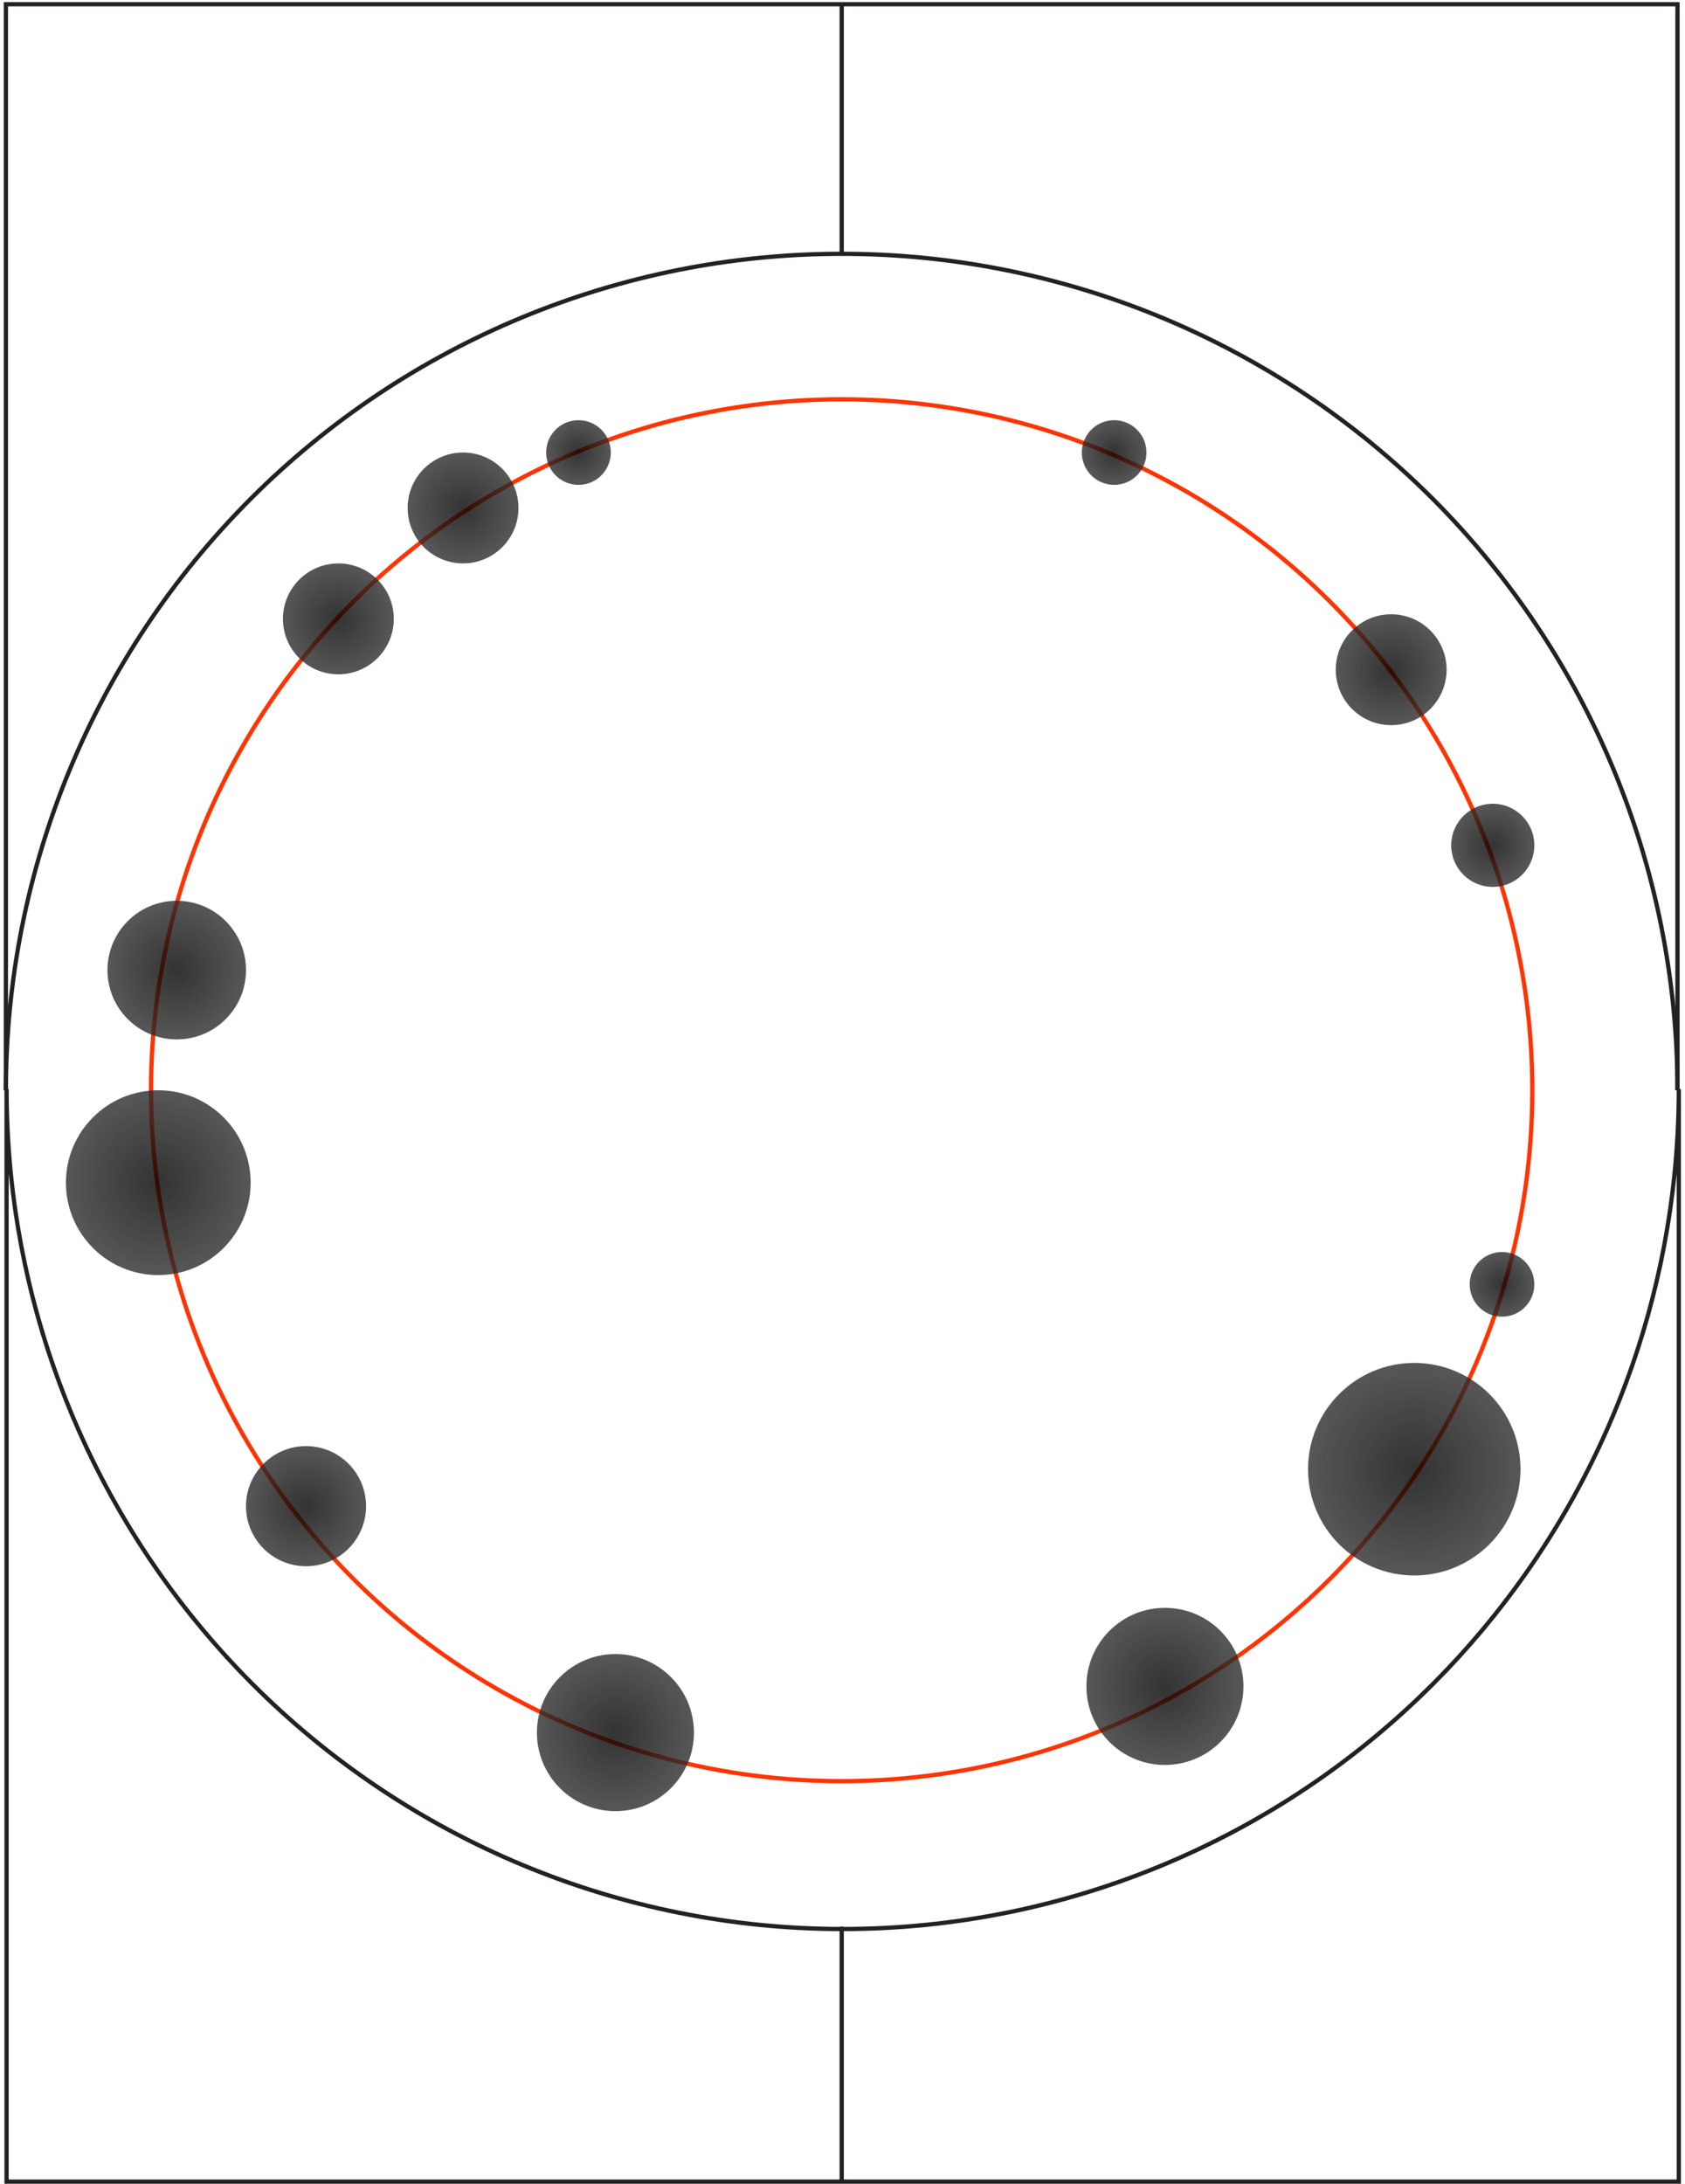 <svg width="396" height="513" viewBox="0 0 396 513" fill="none" xmlns="http://www.w3.org/2000/svg">
<path d="M394.234 256.12C394.234 204.006 373.539 154.027 336.703 117.176C299.866 80.326 249.905 59.624 197.81 59.624C145.716 59.624 95.754 80.326 58.918 117.176C22.081 154.027 1.387 204.006 1.387 256.121" stroke="#242124"/>
<path fill-rule="evenodd" clip-rule="evenodd" d="M2.043 275.744V512.001H394.042V275.771C389.491 320.915 369.581 363.349 337.344 395.72C300.4 432.818 250.292 453.659 198.044 453.659C145.796 453.659 95.688 432.818 58.743 395.72C26.5 363.343 6.588 320.898 2.043 275.744ZM2.043 255.845V255.845H1.043V512.501V513.001H1.543H394.542H395.042V512.501V256.568C395.043 256.327 395.043 256.086 395.043 255.845L395.042 255.845V255.845H394.042V256.566C393.852 308.505 373.223 358.275 336.635 395.014C299.878 431.924 250.025 452.659 198.044 452.659C146.062 452.659 96.209 431.924 59.452 395.014C22.695 358.105 2.044 308.044 2.044 255.845L2.043 255.845Z" fill="#242124"/>
<path d="M394.23 256.122L394.23 1.002L1.383 1.002L1.383 256.122" stroke="#242124"/>
<path d="M197.812 512.326L197.813 452.617" stroke="#242124"/>
<path d="M197.812 59.624L197.813 1.001" stroke="#242124"/>
<circle cx="197.807" cy="256.117" r="162.312" stroke="#FE3402"/>
<g style="mix-blend-mode:overlay" opacity="0.8">
<circle cx="326.947" cy="157.328" r="13.025" fill="url(#paint0_radial_9612_1322)"/>
</g>
<g style="mix-blend-mode:overlay" opacity="0.8">
<circle cx="332.376" cy="345.138" r="24.965" fill="url(#paint1_radial_9612_1322)"/>
</g>
<g style="mix-blend-mode:overlay" opacity="0.8">
<circle cx="71.923" cy="353.824" r="14.11" fill="url(#paint2_radial_9612_1322)"/>
</g>
<g style="mix-blend-mode:overlay" opacity="0.8">
<circle cx="41.538" cy="227.894" r="16.281" fill="url(#paint3_radial_9612_1322)"/>
</g>
<g style="mix-blend-mode:overlay" opacity="0.8">
<circle cx="79.521" cy="145.383" r="13.025" fill="url(#paint4_radial_9612_1322)"/>
</g>
<g style="mix-blend-mode:overlay" opacity="0.8">
<circle cx="108.826" cy="119.329" r="13.025" fill="url(#paint5_radial_9612_1322)"/>
</g>
<g style="mix-blend-mode:overlay" opacity="0.8">
<circle cx="37.199" cy="277.832" r="21.708" fill="url(#paint6_radial_9612_1322)"/>
</g>
<g style="mix-blend-mode:overlay" opacity="0.8">
<circle cx="144.634" cy="407.019" r="18.452" fill="url(#paint7_radial_9612_1322)"/>
</g>
<g style="mix-blend-mode:overlay" opacity="0.8">
<circle cx="273.774" cy="396.162" r="18.452" fill="url(#paint8_radial_9612_1322)"/>
</g>
<g style="mix-blend-mode:overlay" opacity="0.8">
<circle cx="352.994" cy="301.717" r="7.598" fill="url(#paint9_radial_9612_1322)"/>
</g>
<g style="mix-blend-mode:overlay" opacity="0.8">
<circle cx="135.951" cy="106.306" r="7.598" fill="url(#paint10_radial_9612_1322)"/>
</g>
<g style="mix-blend-mode:overlay" opacity="0.8">
<circle cx="261.838" cy="106.306" r="7.598" fill="url(#paint11_radial_9612_1322)"/>
</g>
<g style="mix-blend-mode:overlay" opacity="0.8">
<circle cx="350.824" cy="198.584" r="9.769" fill="url(#paint12_radial_9612_1322)"/>
</g>
<defs>
<radialGradient id="paint0_radial_9612_1322" cx="0" cy="0" r="1" gradientUnits="userSpaceOnUse" gradientTransform="translate(326.947 157.328) rotate(84.097) scale(17.245)">
<stop/>
<stop offset="1" stop-color="#3D3B3B"/>
</radialGradient>
<radialGradient id="paint1_radial_9612_1322" cx="0" cy="0" r="1" gradientUnits="userSpaceOnUse" gradientTransform="translate(332.376 345.138) rotate(84.097) scale(33.053)">
<stop/>
<stop offset="1" stop-color="#3D3B3B"/>
</radialGradient>
<radialGradient id="paint2_radial_9612_1322" cx="0" cy="0" r="1" gradientUnits="userSpaceOnUse" gradientTransform="translate(71.923 353.824) rotate(84.097) scale(18.682)">
<stop/>
<stop offset="1" stop-color="#3D3B3B"/>
</radialGradient>
<radialGradient id="paint3_radial_9612_1322" cx="0" cy="0" r="1" gradientUnits="userSpaceOnUse" gradientTransform="translate(41.538 227.894) rotate(84.097) scale(21.556)">
<stop/>
<stop offset="1" stop-color="#3D3B3B"/>
</radialGradient>
<radialGradient id="paint4_radial_9612_1322" cx="0" cy="0" r="1" gradientUnits="userSpaceOnUse" gradientTransform="translate(79.521 145.383) rotate(84.097) scale(17.245)">
<stop/>
<stop offset="1" stop-color="#3D3B3B"/>
</radialGradient>
<radialGradient id="paint5_radial_9612_1322" cx="0" cy="0" r="1" gradientUnits="userSpaceOnUse" gradientTransform="translate(108.826 119.329) rotate(84.097) scale(17.245)">
<stop/>
<stop offset="1" stop-color="#3D3B3B"/>
</radialGradient>
<radialGradient id="paint6_radial_9612_1322" cx="0" cy="0" r="1" gradientUnits="userSpaceOnUse" gradientTransform="translate(37.199 277.832) rotate(84.097) scale(28.741)">
<stop/>
<stop offset="1" stop-color="#3D3B3B"/>
</radialGradient>
<radialGradient id="paint7_radial_9612_1322" cx="0" cy="0" r="1" gradientUnits="userSpaceOnUse" gradientTransform="translate(144.634 407.019) rotate(84.097) scale(24.43)">
<stop/>
<stop offset="1" stop-color="#3D3B3B"/>
</radialGradient>
<radialGradient id="paint8_radial_9612_1322" cx="0" cy="0" r="1" gradientUnits="userSpaceOnUse" gradientTransform="translate(273.774 396.162) rotate(84.097) scale(24.43)">
<stop/>
<stop offset="1" stop-color="#3D3B3B"/>
</radialGradient>
<radialGradient id="paint9_radial_9612_1322" cx="0" cy="0" r="1" gradientUnits="userSpaceOnUse" gradientTransform="translate(352.994 301.717) rotate(84.097) scale(10.059)">
<stop/>
<stop offset="1" stop-color="#3D3B3B"/>
</radialGradient>
<radialGradient id="paint10_radial_9612_1322" cx="0" cy="0" r="1" gradientUnits="userSpaceOnUse" gradientTransform="translate(135.951 106.306) rotate(84.097) scale(10.059)">
<stop/>
<stop offset="1" stop-color="#3D3B3B"/>
</radialGradient>
<radialGradient id="paint11_radial_9612_1322" cx="0" cy="0" r="1" gradientUnits="userSpaceOnUse" gradientTransform="translate(261.838 106.306) rotate(84.097) scale(10.059)">
<stop/>
<stop offset="1" stop-color="#3D3B3B"/>
</radialGradient>
<radialGradient id="paint12_radial_9612_1322" cx="0" cy="0" r="1" gradientUnits="userSpaceOnUse" gradientTransform="translate(350.824 198.584) rotate(84.097) scale(12.934)">
<stop/>
<stop offset="1" stop-color="#3D3B3B"/>
</radialGradient>
</defs>
</svg>
